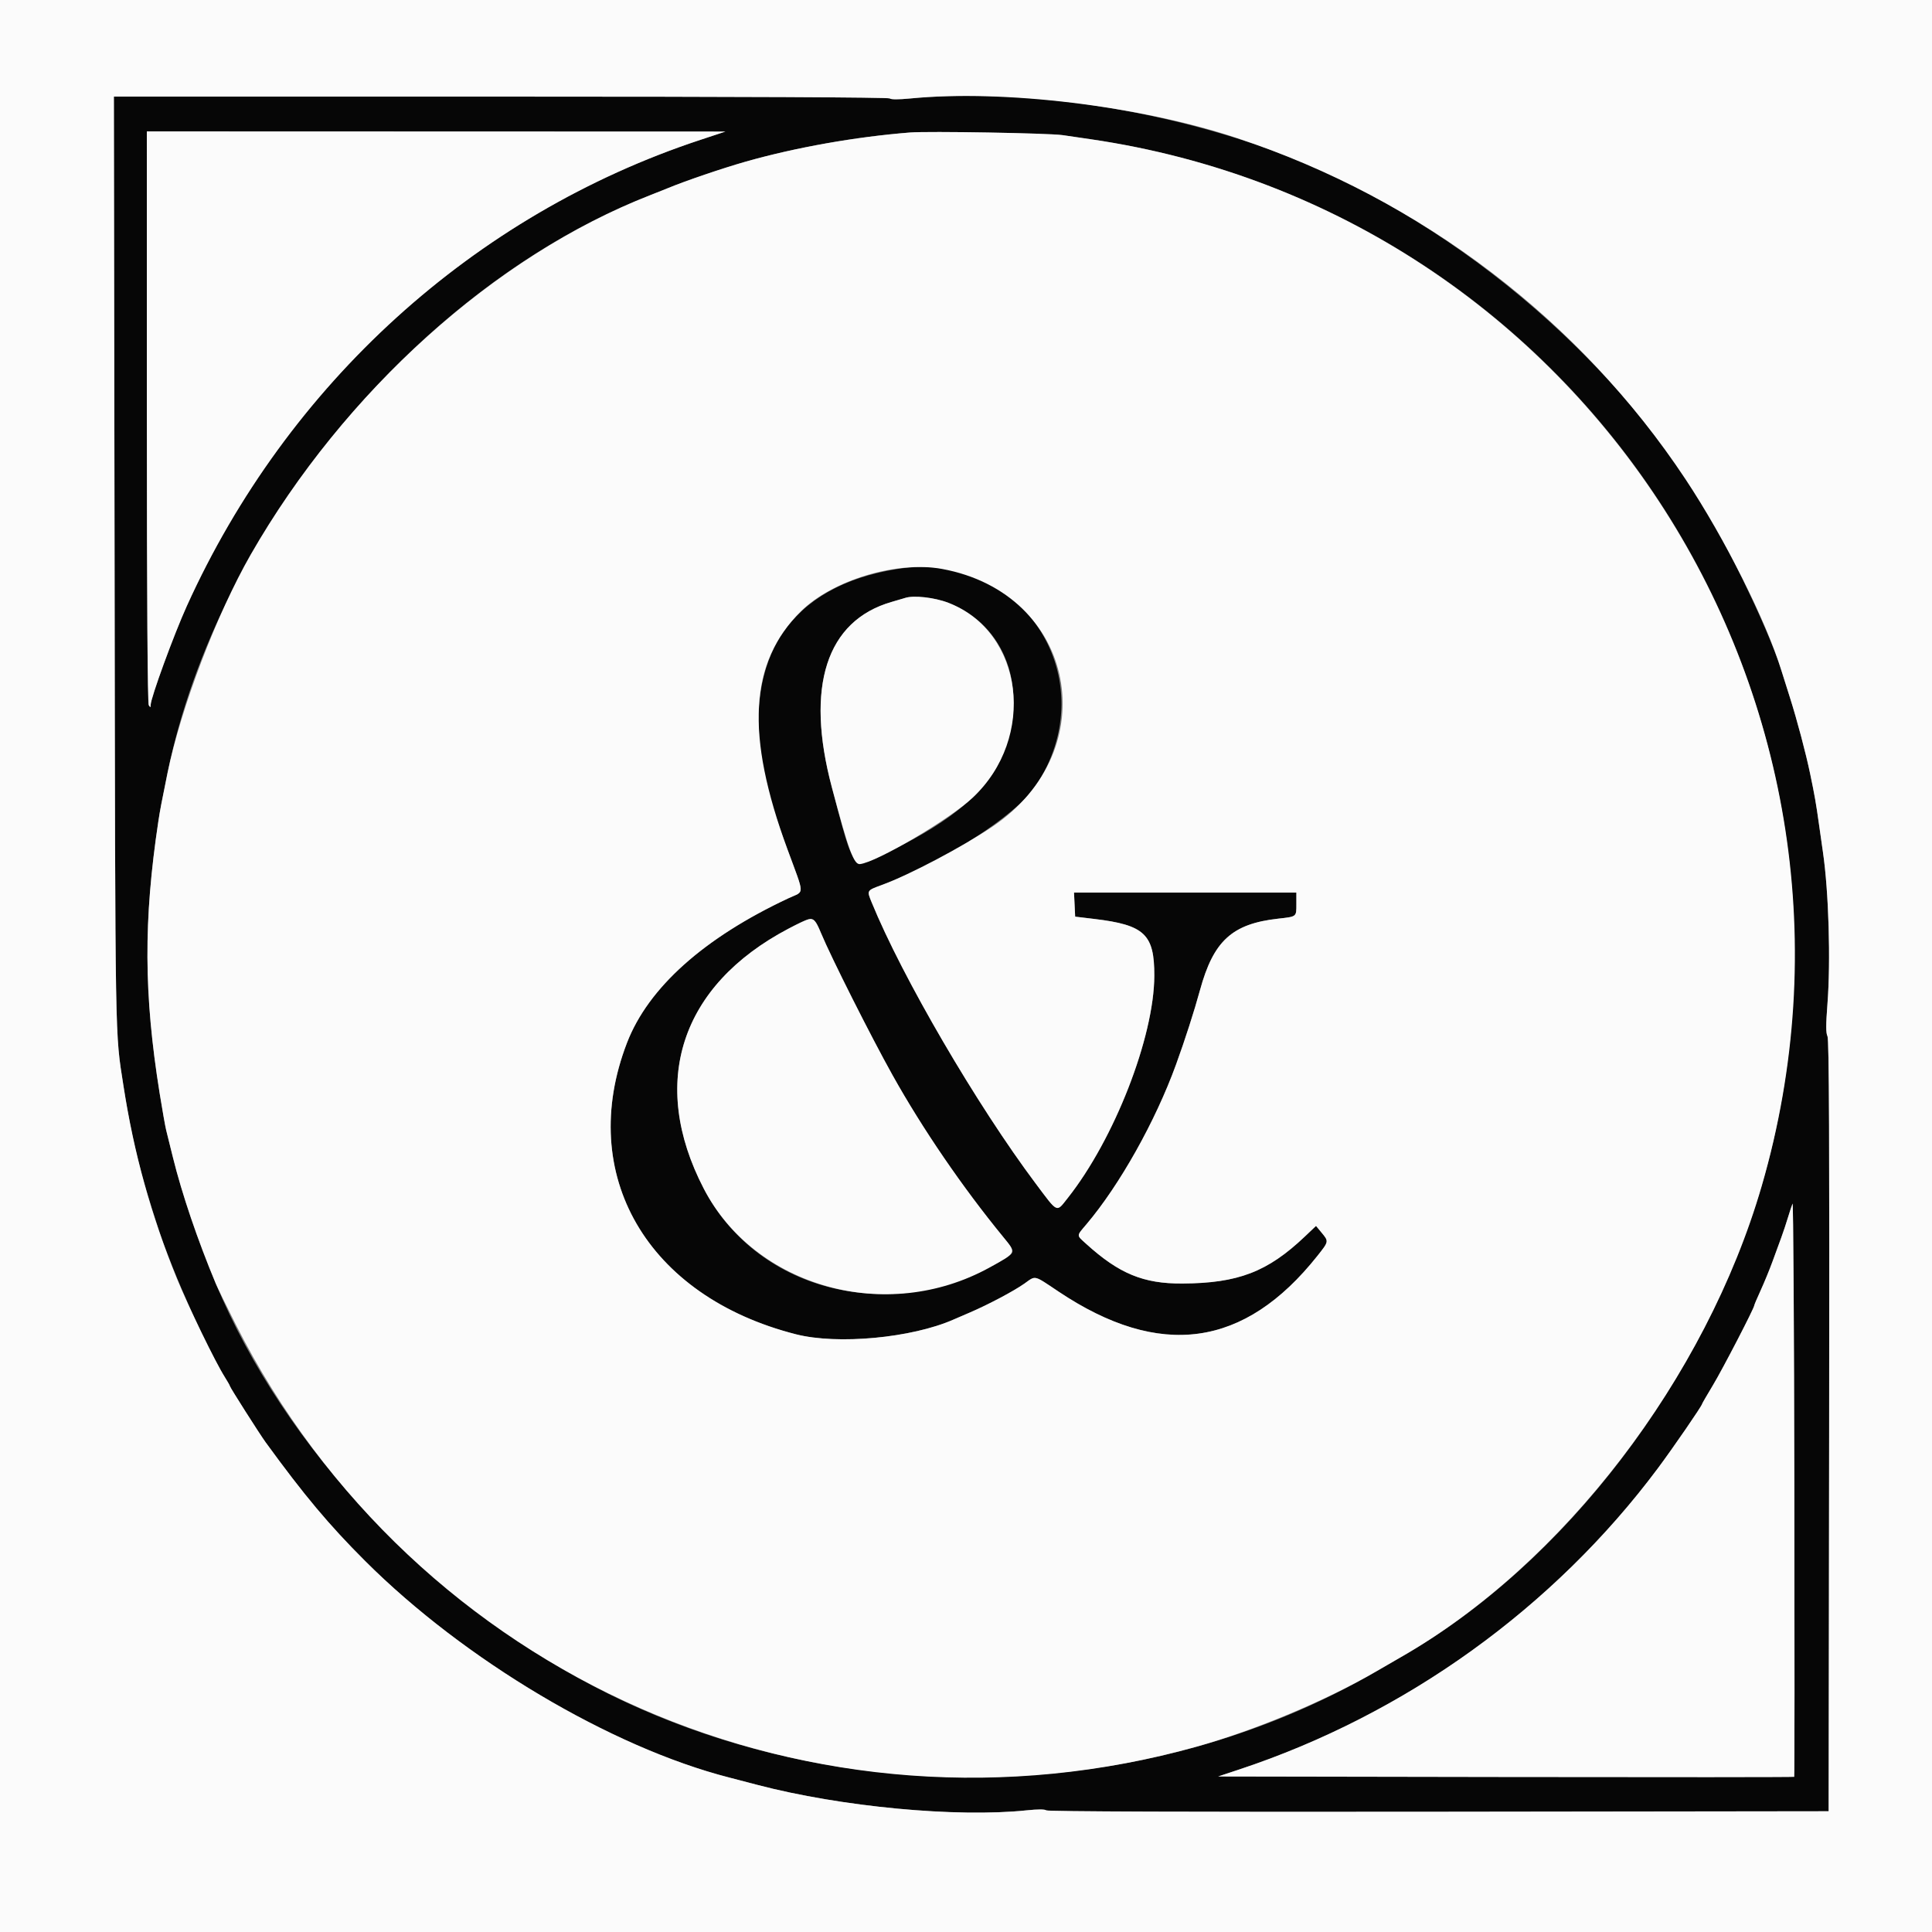 <svg id="svg" version="1.1" xmlns="http://www.w3.org/2000/svg" xmlns:xlink="http://www.w3.org/1999/xlink" width="400" height="400" viewBox="0, 0, 400,400"><rect x="0" y="0" width="400" height="400" fill="#808080" stroke="none"/><g id="svgg"><path id="path0" d="M23.721 116.300 C 23.873 218.184,23.792 213.407,25.559 224.800 C 27.248 235.694,29.039 243.006,32.837 254.516 C 35.834 263.597,42.850 279.260,46.538 285.102 C 47.122 286.027,47.600 286.874,47.600 286.983 C 47.600 287.225,53.767 296.923,54.987 298.600 C 63.020 309.640,68.108 315.710,75.607 323.198 C 96.118 343.679,126.520 361.755,151.000 368.025 C 151.660 368.194,154.270 368.876,156.800 369.540 C 174.104 374.081,198.020 376.341,212.579 374.809 C 214.858 374.570,216.326 374.573,216.621 374.817 C 216.915 375.061,246.606 375.165,297.842 375.101 L 378.600 375.000 378.707 295.200 C 378.785 236.333,378.695 215.174,378.360 214.539 C 378.023 213.899,378.021 212.190,378.353 207.881 C 379.046 198.893,378.622 184.620,377.419 176.400 C 377.306 175.630,376.935 173.020,376.594 170.600 C 375.978 166.225,375.727 164.789,374.773 160.200 C 373.888 155.940,372.071 149.089,370.578 144.386 C 369.777 141.864,368.983 139.350,368.814 138.800 C 366.708 131.964,359.915 117.362,354.207 107.400 C 335.009 73.897,299.586 44.260,262.800 30.922 C 238.952 22.275,210.510 18.249,188.400 20.390 C 186.022 20.620,184.458 20.616,184.220 20.379 C 183.983 20.143,153.609 20.000,103.709 20.000 L 23.577 20.000 23.721 116.300 M145.000 28.956 C 98.086 44.453,59.496 79.483,38.678 125.467 C 35.989 131.406,31.207 144.483,31.194 145.932 C 31.189 146.509,31.135 146.519,30.800 146.000 C 30.554 145.620,30.410 123.765,30.406 86.300 L 30.400 27.200 90.300 27.219 L 150.200 27.238 145.000 28.956 M220.000 27.979 C 221.650 28.220,224.260 28.602,225.800 28.827 C 323.866 43.173,388.645 137.233,367.516 234.600 C 357.940 278.729,327.070 321.943,290.000 343.113 C 289.230 343.552,286.980 344.855,285.000 346.008 C 236.998 373.951,173.490 375.317,123.600 349.478 C 88.624 331.363,58.914 299.848,44.679 265.758 C 40.911 256.735,37.670 247.191,35.797 239.600 C 35.227 237.290,34.602 234.770,34.409 234.000 C 34.215 233.230,33.609 229.810,33.061 226.400 C 29.764 205.874,29.691 190.567,32.792 170.000 C 33.129 167.763,33.449 166.080,34.691 160.000 C 45.076 109.171,86.998 58.994,134.600 40.419 C 135.920 39.904,137.540 39.259,138.200 38.985 C 141.910 37.447,149.567 34.837,154.400 33.464 C 164.737 30.527,177.101 28.334,188.400 27.433 C 192.197 27.130,217.145 27.561,220.000 27.979 M185.800 117.798 C 163.648 121.305,153.709 136.134,158.050 159.200 C 158.986 164.179,160.022 167.640,163.017 175.800 C 166.659 185.722,166.622 184.391,163.300 185.945 C 145.743 194.158,134.213 204.475,129.807 215.917 C 119.308 243.176,133.932 268.391,164.800 276.251 C 173.428 278.448,188.734 277.019,197.400 273.208 C 197.840 273.014,199.370 272.354,200.800 271.741 C 204.623 270.102,209.930 267.288,212.101 265.748 C 214.507 264.042,213.910 263.901,219.177 267.420 C 240.172 281.447,257.658 279.032,272.752 260.020 C 275.136 257.017,275.134 257.028,273.623 255.207 L 272.468 253.813 270.134 256.028 C 262.435 263.333,256.328 265.674,244.800 265.740 C 236.719 265.786,231.700 263.713,224.852 257.501 C 222.839 255.674,222.832 255.962,224.947 253.464 C 231.820 245.342,239.219 232.151,243.479 220.422 C 245.352 215.267,247.244 209.392,248.445 205.000 C 251.236 194.797,255.086 191.270,264.600 190.204 C 268.511 189.765,268.400 189.854,268.400 187.173 L 268.400 184.800 245.381 184.800 L 222.362 184.800 222.481 187.292 L 222.600 189.783 226.600 190.263 C 236.970 191.507,239.009 193.438,238.987 202.000 C 238.955 214.709,230.695 235.894,221.013 248.100 C 218.668 251.056,219.084 251.248,214.459 245.078 C 202.250 228.792,186.792 202.299,180.472 186.828 C 179.452 184.331,179.420 184.385,182.600 183.218 C 195.052 178.649,210.340 168.834,214.357 162.830 C 229.062 140.851,211.830 113.678,185.800 117.798 M196.328 124.796 C 208.187 129.370,213.013 142.635,207.679 156.000 C 204.664 163.558,197.448 169.796,184.293 176.218 C 176.203 180.167,177.029 181.072,172.227 163.000 C 166.689 142.160,171.089 128.514,184.600 124.622 C 185.920 124.242,187.180 123.871,187.400 123.797 C 189.151 123.211,193.470 123.694,196.328 124.796 M169.988 193.200 C 172.065 198.195,180.327 214.607,184.790 222.600 C 191.004 233.730,199.302 245.859,207.739 256.145 C 210.199 259.144,210.204 259.211,208.066 260.553 C 185.728 274.571,157.004 267.900,145.693 246.067 C 134.337 224.148,140.877 204.065,163.206 192.291 C 168.436 189.533,168.465 189.536,169.988 193.200 M371.467 367.867 C 371.392 367.941,344.526 367.957,311.765 367.901 L 252.200 367.800 256.600 366.341 C 267.821 362.620,278.439 357.872,289.000 351.854 C 310.018 339.877,328.894 323.224,343.239 304.000 C 346.391 299.775,352.400 291.035,352.400 290.673 C 352.400 290.589,353.408 288.849,354.639 286.806 C 356.651 283.469,363.200 270.825,363.200 270.279 C 363.200 270.158,363.803 268.740,364.540 267.129 C 365.276 265.518,366.372 262.850,366.974 261.200 C 367.575 259.550,368.399 257.300,368.803 256.200 C 369.208 255.100,369.837 253.210,370.200 252.000 C 370.564 250.790,370.983 249.530,371.131 249.200 C 371.279 248.870,371.446 275.404,371.501 308.165 C 371.557 340.926,371.541 367.792,371.467 367.867 " stroke="none" fill="#060606" fill-rule="evenodd"></path><path id="path1" d="M0.000 200.000 L 0.000 400.000 200.000 400.000 L 400.000 400.000 400.000 200.000 L 400.000 0.000 200.000 0.000 L 0.000 0.000 0.000 200.000 M184.220 20.379 C 184.458 20.616,186.022 20.620,188.400 20.390 C 207.899 18.501,236.067 21.918,256.200 28.613 C 294.307 41.285,327.107 66.247,348.951 99.200 C 357.116 111.518,365.651 128.534,368.814 138.800 C 368.983 139.350,369.777 141.864,370.578 144.386 C 372.071 149.089,373.888 155.940,374.773 160.200 C 375.727 164.789,375.978 166.225,376.594 170.600 C 376.935 173.020,377.306 175.630,377.419 176.400 C 378.622 184.620,379.046 198.893,378.353 207.881 C 378.021 212.190,378.023 213.899,378.360 214.539 C 378.695 215.174,378.785 236.333,378.707 295.200 L 378.600 375.000 297.842 375.101 C 246.606 375.165,216.915 375.061,216.621 374.817 C 216.326 374.573,214.858 374.570,212.579 374.809 C 198.020 376.341,174.104 374.081,156.800 369.540 C 154.270 368.876,151.660 368.194,151.000 368.025 C 126.520 361.755,96.118 343.679,75.607 323.198 C 68.108 315.710,63.020 309.640,54.987 298.600 C 53.767 296.923,47.600 287.225,47.600 286.983 C 47.600 286.874,47.122 286.027,46.538 285.102 C 44.629 282.077,38.914 270.321,36.629 264.716 C 31.288 251.616,27.723 238.761,25.559 224.800 C 23.792 213.407,23.873 218.184,23.721 116.300 L 23.577 20.000 103.709 20.000 C 153.609 20.000,183.983 20.143,184.220 20.379 M30.406 86.300 C 30.410 123.765,30.554 145.620,30.800 146.000 C 31.135 146.519,31.189 146.509,31.194 145.932 C 31.207 144.483,35.989 131.406,38.678 125.467 C 59.496 79.483,98.086 44.453,145.000 28.956 L 150.200 27.238 90.300 27.219 L 30.400 27.200 30.406 86.300 M188.400 27.433 C 177.101 28.334,164.737 30.527,154.400 33.464 C 149.567 34.837,141.910 37.447,138.200 38.985 C 137.540 39.259,135.920 39.904,134.600 40.419 C 102.494 52.948,71.256 81.054,51.897 114.830 C 44.888 127.060,37.411 146.688,34.691 160.000 C 33.449 166.080,33.129 167.763,32.792 170.000 C 29.691 190.567,29.764 205.874,33.061 226.400 C 33.609 229.810,34.215 233.230,34.409 234.000 C 34.602 234.770,35.227 237.290,35.797 239.600 C 37.670 247.191,40.911 256.735,44.679 265.758 C 45.056 266.661,46.913 270.460,48.806 274.200 C 85.847 347.382,168.693 383.774,247.800 361.611 C 260.023 358.186,274.538 352.098,285.000 346.008 C 286.980 344.855,289.230 343.552,290.000 343.113 C 323.578 323.937,353.204 285.280,364.732 245.600 C 393.684 145.946,328.224 43.810,225.800 28.827 C 224.260 28.602,221.650 28.220,220.000 27.979 C 217.145 27.561,192.197 27.130,188.400 27.433 M195.000 117.786 C 222.769 122.865,229.090 155.231,205.428 171.179 C 199.291 175.315,188.206 181.161,182.600 183.218 C 179.420 184.385,179.452 184.331,180.472 186.828 C 186.792 202.299,202.250 228.792,214.459 245.078 C 219.084 251.248,218.668 251.056,221.013 248.100 C 230.695 235.894,238.955 214.709,238.987 202.000 C 239.009 193.438,236.970 191.507,226.600 190.263 L 222.600 189.783 222.481 187.292 L 222.362 184.800 245.381 184.800 L 268.400 184.800 268.400 187.173 C 268.400 189.854,268.511 189.765,264.600 190.204 C 255.086 191.270,251.236 194.797,248.445 205.000 C 247.244 209.392,245.352 215.267,243.479 220.422 C 239.219 232.151,231.820 245.342,224.947 253.464 C 222.832 255.962,222.839 255.674,224.852 257.501 C 231.700 263.713,236.719 265.786,244.800 265.740 C 256.328 265.674,262.435 263.333,270.134 256.028 L 272.468 253.813 273.623 255.207 C 275.134 257.028,275.136 257.017,272.752 260.020 C 257.658 279.032,240.172 281.447,219.177 267.420 C 213.910 263.901,214.507 264.042,212.101 265.748 C 209.930 267.288,204.623 270.102,200.800 271.741 C 199.370 272.354,197.840 273.014,197.400 273.208 C 188.734 277.019,173.428 278.448,164.800 276.251 C 133.932 268.391,119.308 243.176,129.807 215.917 C 134.213 204.475,145.743 194.158,163.300 185.945 C 166.622 184.391,166.659 185.722,163.017 175.800 C 154.291 152.024,155.128 137.141,165.784 126.600 C 172.348 120.107,185.687 116.083,195.000 117.786 M187.400 123.797 C 187.180 123.871,185.920 124.242,184.600 124.622 C 171.089 128.514,166.689 142.160,172.227 163.000 C 175.697 176.061,176.785 179.032,178.046 178.901 C 181.475 178.544,196.562 169.667,201.348 165.189 C 214.678 152.720,211.957 130.823,196.328 124.796 C 193.470 123.694,189.151 123.211,187.400 123.797 M167.406 190.315 C 166.969 190.414,165.079 191.303,163.206 192.291 C 140.877 204.065,134.337 224.148,145.693 246.067 C 156.307 266.554,183.624 274.132,204.800 262.465 C 210.535 259.305,210.461 259.464,207.739 256.145 C 199.302 245.859,191.004 233.730,184.790 222.600 C 180.327 214.607,172.065 198.195,169.988 193.200 C 168.894 190.568,168.454 190.077,167.406 190.315 M371.131 249.200 C 370.983 249.530,370.564 250.790,370.200 252.000 C 369.837 253.210,369.208 255.100,368.803 256.200 C 368.399 257.300,367.575 259.550,366.974 261.200 C 366.372 262.850,365.276 265.518,364.540 267.129 C 363.803 268.740,363.200 270.158,363.200 270.279 C 363.200 270.825,356.651 283.469,354.639 286.806 C 353.408 288.849,352.400 290.589,352.400 290.673 C 352.400 291.035,346.391 299.775,343.239 304.000 C 321.715 332.844,291.032 354.922,256.600 366.341 L 252.200 367.800 311.765 367.901 C 344.526 367.957,371.392 367.941,371.467 367.867 C 371.541 367.792,371.557 340.926,371.501 308.165 C 371.446 275.404,371.279 248.870,371.131 249.200 " stroke="none" fill="#fbfbfb" fill-rule="evenodd"></path></g></svg>